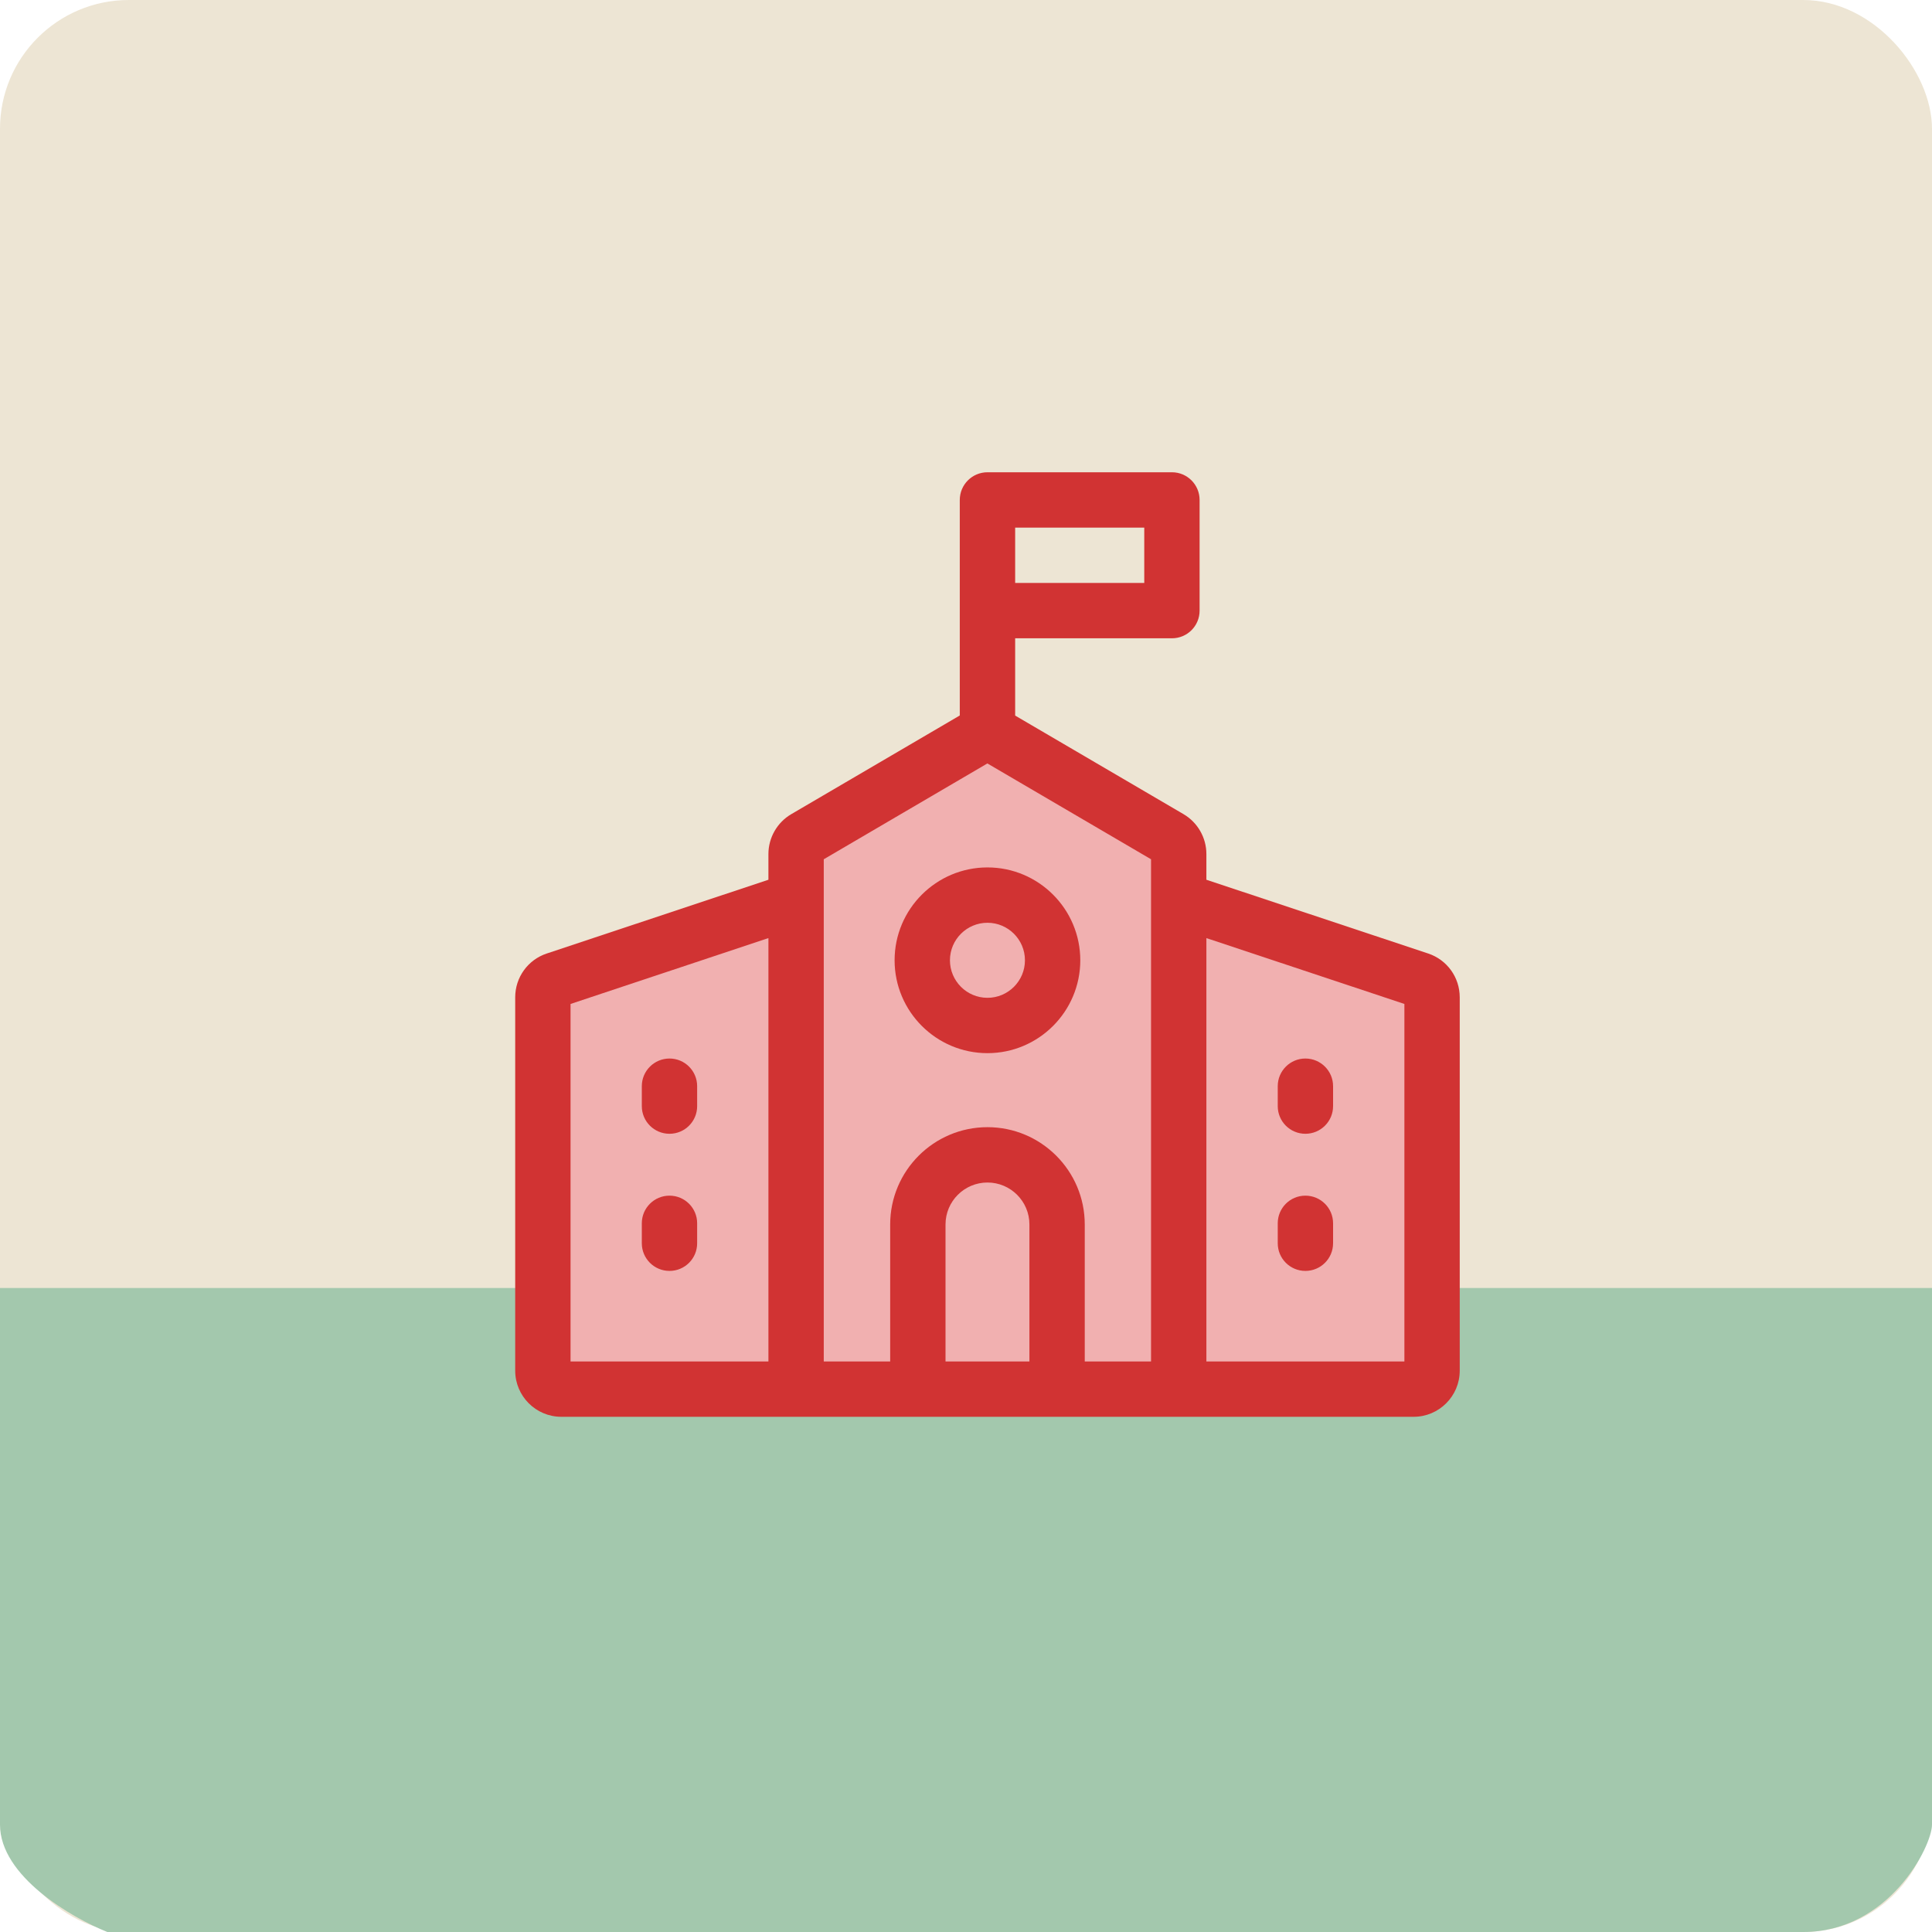 <svg class="place-icon" width="45" height="45" viewBox="0 0 45 45" fill="none" xmlns="http://www.w3.org/2000/svg">
<rect width="45" height="45" rx="3" fill="#EDE5D4"/>
<path d="M45 30H0V37V42.5C0 43.7 1.667 44.667 2.5 45H42C44 45 45 43 45 42.5V37V30Z" fill="#A3C8AD"/>
<path d="M13 32.5V23.5L18.5 21V19.5L23 17L27 19.5L27.5 21L33.5 23.5V32.5H13Z" fill="#F1B0B0"/>
<path d="M33.265 22.209L28.099 20.491V19.891C28.099 19.511 27.895 19.156 27.568 18.964L23.645 16.667V14.867H27.297C27.653 14.867 27.941 14.579 27.941 14.223V11.645C27.941 11.289 27.653 11 27.297 11H23C22.644 11 22.355 11.289 22.355 11.645V16.665L18.429 18.964C18.102 19.156 17.898 19.511 17.898 19.891V20.491L12.735 22.209C12.295 22.355 12 22.765 12 23.229V31.926C12 32.518 12.482 33 13.074 33H32.926C33.518 33 34 32.518 34 31.926V23.229C34 22.765 33.705 22.355 33.265 22.209ZM26.652 13.578H23.645V12.289H26.652V13.578ZM13.289 23.384L17.898 21.85V31.711H13.289V23.384ZM19.187 20.014L22.998 17.782L26.81 20.014V31.711H25.266V28.52C25.266 27.27 24.25 26.254 23 26.254C21.75 26.254 20.734 27.27 20.734 28.52V31.711H19.187C19.187 31.114 19.187 20.424 19.187 20.014ZM22.023 31.711V28.52C22.023 27.981 22.461 27.543 23 27.543C23.539 27.543 23.977 27.981 23.977 28.52V31.711H22.023ZM32.711 31.711H28.099V21.85L32.711 23.384V31.711Z" fill="#D13333"/>
<path d="M23 24.53C24.192 24.53 25.162 23.56 25.162 22.367C25.162 21.174 24.192 20.204 23 20.204C21.807 20.204 20.837 21.174 20.837 22.367C20.837 23.56 21.807 24.53 23 24.53ZM23 21.493C23.481 21.493 23.873 21.885 23.873 22.367C23.873 22.849 23.481 23.241 23 23.241C22.518 23.241 22.126 22.849 22.126 22.367C22.126 21.885 22.518 21.493 23 21.493Z" fill="#D13333"/>
<path d="M15.594 24.655C15.238 24.655 14.949 24.944 14.949 25.299V25.764C14.949 26.12 15.238 26.408 15.594 26.408C15.95 26.408 16.238 26.12 16.238 25.764V25.299C16.238 24.944 15.95 24.655 15.594 24.655Z" fill="#D13333"/>
<path d="M15.594 27.849C15.238 27.849 14.949 28.137 14.949 28.493V28.958C14.949 29.314 15.238 29.602 15.594 29.602C15.95 29.602 16.238 29.314 16.238 28.958V28.493C16.238 28.137 15.95 27.849 15.594 27.849Z" fill="#D13333"/>
<path d="M30.405 26.408C30.761 26.408 31.05 26.12 31.05 25.764V25.299C31.05 24.944 30.761 24.655 30.405 24.655C30.049 24.655 29.761 24.944 29.761 25.299V25.764C29.761 26.12 30.049 26.408 30.405 26.408Z" fill="#D13333"/>
<path d="M30.405 29.602C30.761 29.602 31.05 29.314 31.05 28.958V28.493C31.05 28.137 30.761 27.849 30.405 27.849C30.049 27.849 29.761 28.137 29.761 28.493V28.958C29.761 29.314 30.049 29.602 30.405 29.602Z" fill="#D13333"/>
</svg>
